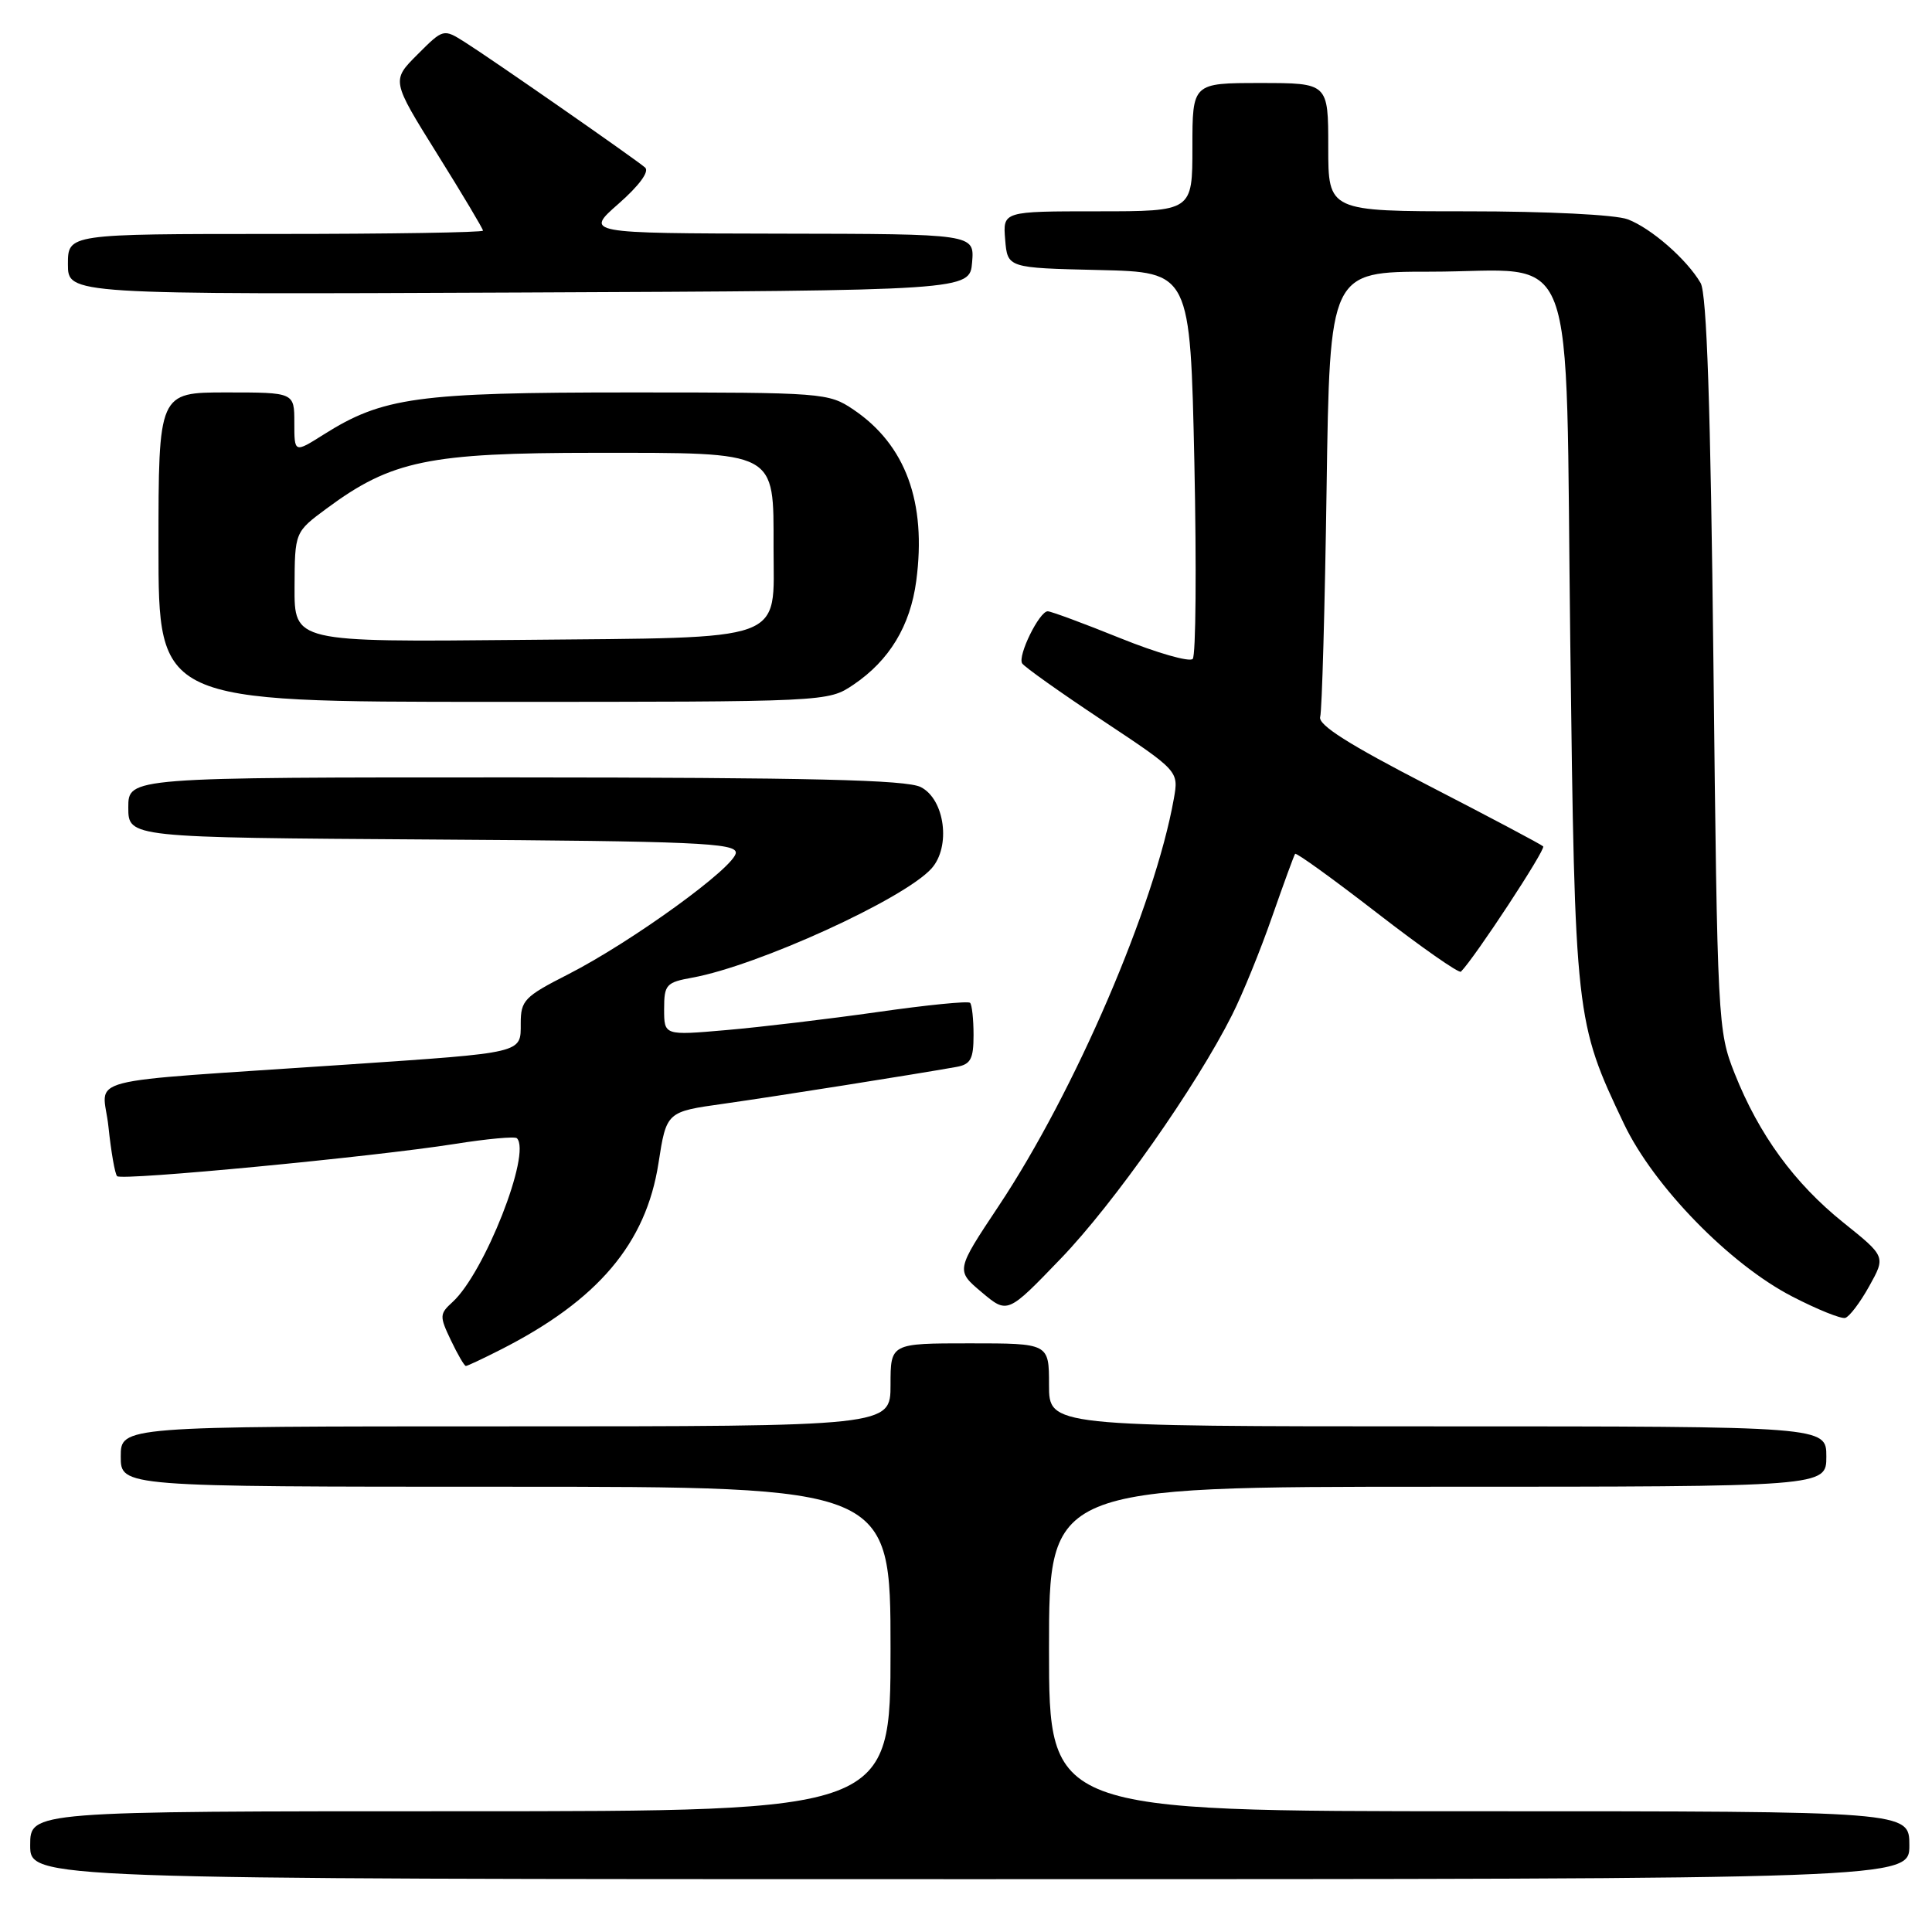 <?xml version="1.0" encoding="UTF-8" standalone="no"?>
<!DOCTYPE svg PUBLIC "-//W3C//DTD SVG 1.1//EN" "http://www.w3.org/Graphics/SVG/1.1/DTD/svg11.dtd" >
<svg xmlns="http://www.w3.org/2000/svg" xmlns:xlink="http://www.w3.org/1999/xlink" version="1.1" viewBox="0 0 256 256">
 <g >
 <path fill="currentColor"
d=" M 253.00 244.50 C 253.00 240.00 253.00 240.00 196.00 240.00 C 139.00 240.00 139.00 240.00 139.00 218.50 C 139.00 197.00 139.00 197.00 190.50 197.00 C 242.00 197.00 242.00 197.00 242.00 193.00 C 242.00 189.00 242.00 189.00 190.50 189.00 C 139.00 189.00 139.00 189.00 139.00 183.50 C 139.00 178.00 139.00 178.00 128.50 178.00 C 118.00 178.00 118.00 178.00 118.00 183.50 C 118.00 189.00 118.00 189.00 67.00 189.00 C 16.00 189.00 16.00 189.00 16.00 193.00 C 16.00 197.00 16.00 197.00 67.00 197.00 C 118.00 197.00 118.00 197.00 118.00 218.50 C 118.00 240.00 118.00 240.00 61.00 240.00 C 4.00 240.00 4.00 240.00 4.00 244.50 C 4.00 249.00 4.00 249.00 128.50 249.00 C 253.00 249.00 253.00 249.00 253.00 244.50 Z  M 66.29 178.86 C 79.23 172.30 85.60 164.77 87.25 154.14 C 88.31 147.31 88.31 147.31 95.90 146.25 C 102.81 145.27 121.22 142.36 126.75 141.37 C 128.62 141.03 129.00 140.32 129.00 137.15 C 129.00 135.05 128.79 133.13 128.54 132.88 C 128.29 132.62 122.78 133.17 116.29 134.10 C 109.81 135.02 100.79 136.10 96.25 136.49 C 88.00 137.21 88.00 137.21 88.00 133.72 C 88.00 130.47 88.26 130.17 91.75 129.54 C 100.42 127.96 119.76 119.14 123.42 115.09 C 126.03 112.20 125.20 105.90 122.00 104.29 C 120.09 103.33 107.41 103.03 68.25 103.01 C 17.00 103.00 17.00 103.00 17.00 106.99 C 17.00 110.98 17.00 110.98 57.25 111.24 C 92.02 111.46 97.50 111.70 97.50 112.98 C 97.50 114.81 83.72 124.80 75.25 129.12 C 69.49 132.05 69.00 132.56 69.00 135.60 C 69.00 139.59 69.54 139.46 46.00 141.06 C 9.51 143.54 13.66 142.46 14.37 149.30 C 14.72 152.62 15.23 155.57 15.52 155.85 C 16.14 156.47 49.51 153.28 60.25 151.58 C 64.52 150.90 68.23 150.56 68.49 150.82 C 70.45 152.78 64.18 168.71 59.95 172.54 C 58.24 174.10 58.22 174.40 59.75 177.60 C 60.64 179.47 61.53 181.00 61.73 181.00 C 61.92 181.00 63.97 180.04 66.29 178.86 Z  M 247.68 170.43 C 249.87 166.50 249.87 166.50 244.26 162.00 C 237.77 156.79 233.08 150.37 229.85 142.24 C 227.62 136.62 227.56 135.51 227.04 88.00 C 226.66 53.81 226.16 38.91 225.34 37.50 C 223.52 34.37 218.78 30.23 215.68 29.06 C 214.07 28.45 205.03 28.00 194.43 28.00 C 176.00 28.00 176.00 28.00 176.00 19.50 C 176.00 11.00 176.00 11.00 167.00 11.00 C 158.00 11.00 158.00 11.00 158.00 19.50 C 158.00 28.00 158.00 28.00 145.44 28.00 C 132.88 28.00 132.88 28.00 133.19 31.75 C 133.50 35.50 133.50 35.50 145.61 35.78 C 157.71 36.06 157.71 36.06 158.26 61.28 C 158.55 75.15 158.46 86.87 158.04 87.31 C 157.62 87.76 153.30 86.52 148.44 84.56 C 143.59 82.60 139.26 81.00 138.83 81.00 C 137.72 81.00 134.82 86.89 135.44 87.90 C 135.72 88.36 140.51 91.76 146.07 95.45 C 156.19 102.17 156.19 102.17 155.54 105.83 C 153.03 119.98 142.44 144.61 132.33 159.80 C 126.65 168.34 126.65 168.34 130.07 171.22 C 133.50 174.11 133.50 174.11 140.56 166.77 C 147.60 159.46 158.48 143.98 163.25 134.50 C 164.64 131.75 167.02 125.90 168.55 121.50 C 170.09 117.10 171.46 113.34 171.61 113.14 C 171.76 112.94 176.66 116.48 182.50 121.00 C 188.34 125.52 193.33 129.01 193.58 128.75 C 195.40 126.93 204.86 112.53 204.48 112.15 C 204.22 111.89 197.37 108.26 189.26 104.08 C 178.71 98.64 174.62 96.05 174.93 94.99 C 175.17 94.17 175.55 80.56 175.78 64.75 C 176.20 36.00 176.20 36.00 189.49 36.00 C 209.43 36.00 207.38 30.58 208.07 85.16 C 208.69 134.87 208.74 135.37 215.19 148.93 C 219.13 157.19 229.21 167.54 237.51 171.81 C 240.80 173.51 243.95 174.78 244.50 174.63 C 245.05 174.48 246.48 172.59 247.68 170.43 Z  M 113.08 90.73 C 117.85 87.51 120.62 82.93 121.41 76.96 C 122.79 66.54 120.00 58.94 113.08 54.27 C 109.78 52.05 109.10 52.00 83.53 52.00 C 55.27 52.00 50.72 52.63 42.85 57.60 C 39.00 60.03 39.00 60.03 39.00 56.01 C 39.00 52.00 39.00 52.00 30.00 52.00 C 21.00 52.00 21.00 52.00 21.00 72.50 C 21.00 93.00 21.00 93.00 65.35 93.00 C 109.70 93.00 109.70 93.00 113.08 90.73 Z  M 128.81 34.75 C 129.12 31.00 129.12 31.00 103.31 30.96 C 77.50 30.91 77.50 30.91 81.98 26.98 C 84.71 24.58 86.07 22.72 85.48 22.20 C 84.14 21.04 65.18 7.85 61.62 5.60 C 58.75 3.79 58.75 3.79 55.31 7.23 C 51.87 10.67 51.87 10.67 57.93 20.39 C 61.27 25.74 64.00 30.32 64.00 30.56 C 64.00 30.80 51.62 31.00 36.50 31.00 C 9.00 31.00 9.00 31.00 9.00 35.01 C 9.00 39.02 9.00 39.02 68.75 38.76 C 128.50 38.50 128.50 38.50 128.81 34.75 Z  M 39.03 77.79 C 39.06 70.50 39.06 70.50 43.28 67.38 C 51.87 61.02 56.80 60.00 78.88 60.00 C 103.14 60.00 102.50 59.66 102.50 72.57 C 102.50 85.26 104.74 84.44 68.97 84.79 C 39.00 85.08 39.00 85.08 39.03 77.79 Z "/>
</g>
</svg>